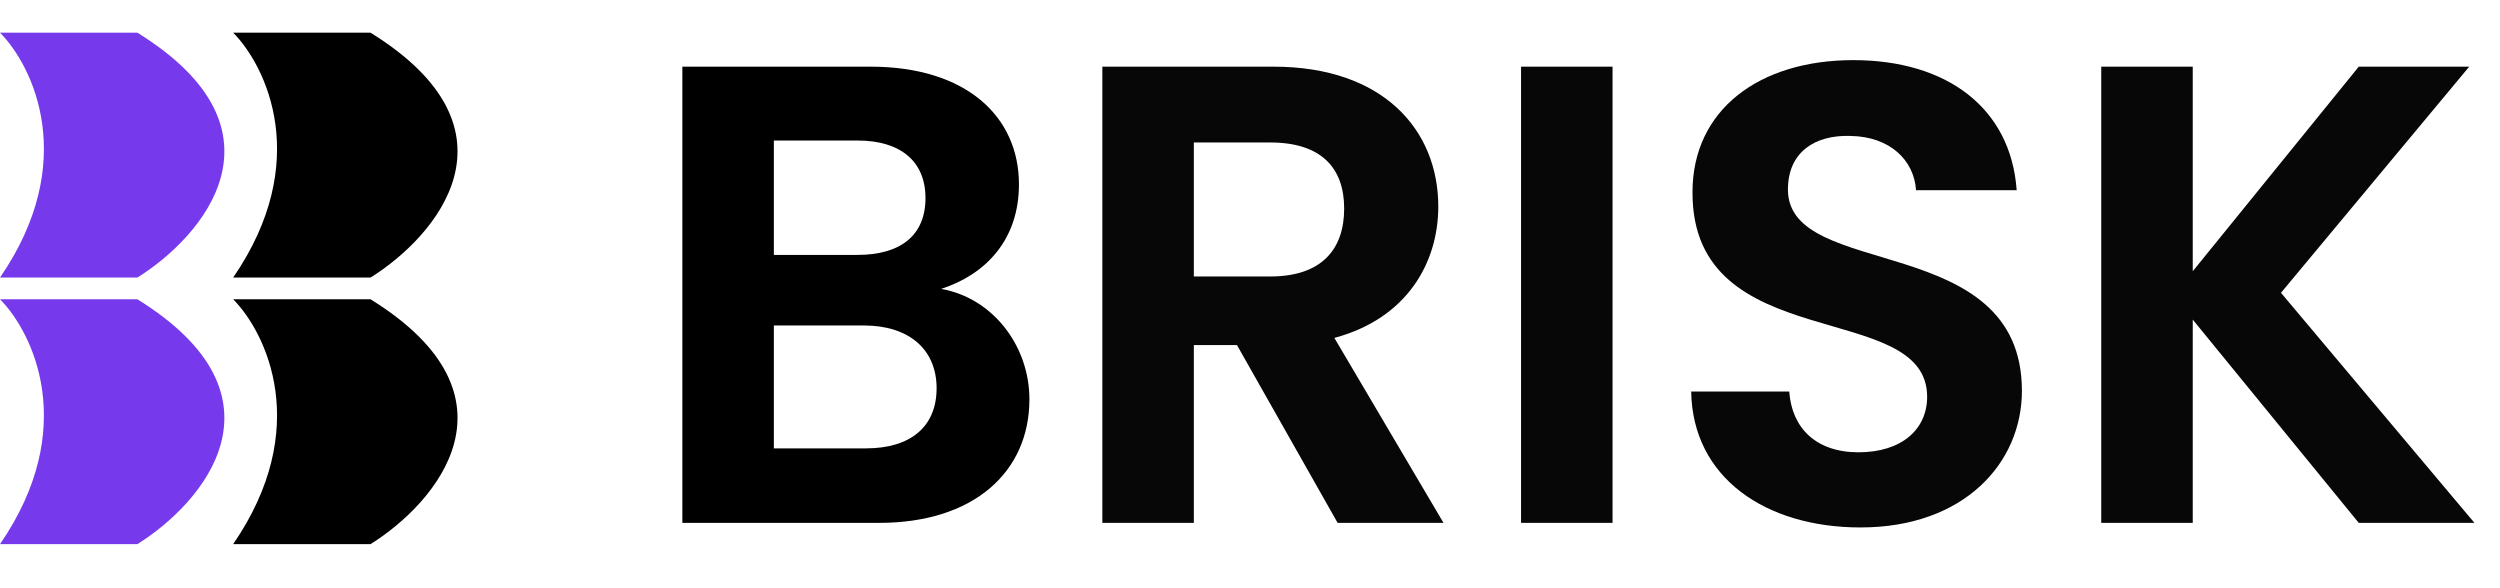 <svg width="153" height="36" viewBox="0 0 153 36" fill="none" xmlns="http://www.w3.org/2000/svg">
<path d="M57.32 23.76C57.32 26.12 55.72 27.44 53 27.44H47.36V19.92H52.88C55.6 19.92 57.32 21.36 57.32 23.76ZM56.64 12.12C56.64 14.4 55.12 15.6 52.48 15.6H47.36V8.6H52.48C55.12 8.6 56.64 9.88 56.64 12.12ZM63 24.44C63 21.16 60.76 18.24 57.6 17.68C60.32 16.8 62.36 14.68 62.36 11.28C62.36 7.12 59.12 4.08 53.28 4.08H41.76V32H53.8C59.6 32 63 28.88 63 24.44Z" fill="black"/>
<path d="M82.263 12.76C82.263 15.28 80.863 16.92 77.743 16.92H73.063V8.72H77.743C80.863 8.72 82.263 10.28 82.263 12.76ZM67.463 4.08V32H73.063V21.12H75.703L81.863 32H88.343L81.663 20.68C86.143 19.48 88.023 16.04 88.023 12.64C88.023 7.96 84.663 4.08 77.943 4.08H67.463ZM93.088 32H98.688V4.08H93.088V32ZM123.741 23.92C123.741 14.08 109.421 17.2 109.421 11.6C109.421 9.32 111.061 8.24 113.261 8.32C115.661 8.36 117.141 9.8 117.261 11.64H123.421C123.061 6.6 119.141 3.68 113.421 3.68C107.661 3.68 103.581 6.72 103.581 11.76C103.541 21.88 117.941 18.24 117.941 24.28C117.941 26.28 116.381 27.68 113.741 27.68C111.141 27.68 109.661 26.2 109.501 23.96H103.501C103.581 29.24 108.061 32.28 113.861 32.28C120.221 32.28 123.741 28.32 123.741 23.92ZM144.356 32H151.436L139.596 17.92L151.116 4.08H144.356L134.196 16.6V4.08H128.596V32H134.196V19.56L144.356 32Z" fill="#070707"/>
<path d="M0 33.302C4.867 26.223 2.028 20.361 0 18.315H8.406C18.051 24.287 12.425 30.795 8.406 33.302H0Z" fill="#7739EC"/>
<path d="M0 16.987C4.867 9.908 2.028 4.046 0 2H8.406C18.051 7.973 12.425 14.48 8.406 16.987H0Z" fill="#7739EC"/>
<path d="M14.269 33.302C19.135 26.223 16.296 20.361 14.269 18.315H22.675C32.32 24.287 26.694 30.795 22.675 33.302H14.269Z" fill="black"/>
<path d="M14.269 16.987C19.135 9.908 16.296 4.046 14.269 2H22.675C32.32 7.973 26.694 14.48 22.675 16.987H14.269Z" fill="black"/>
</svg>
